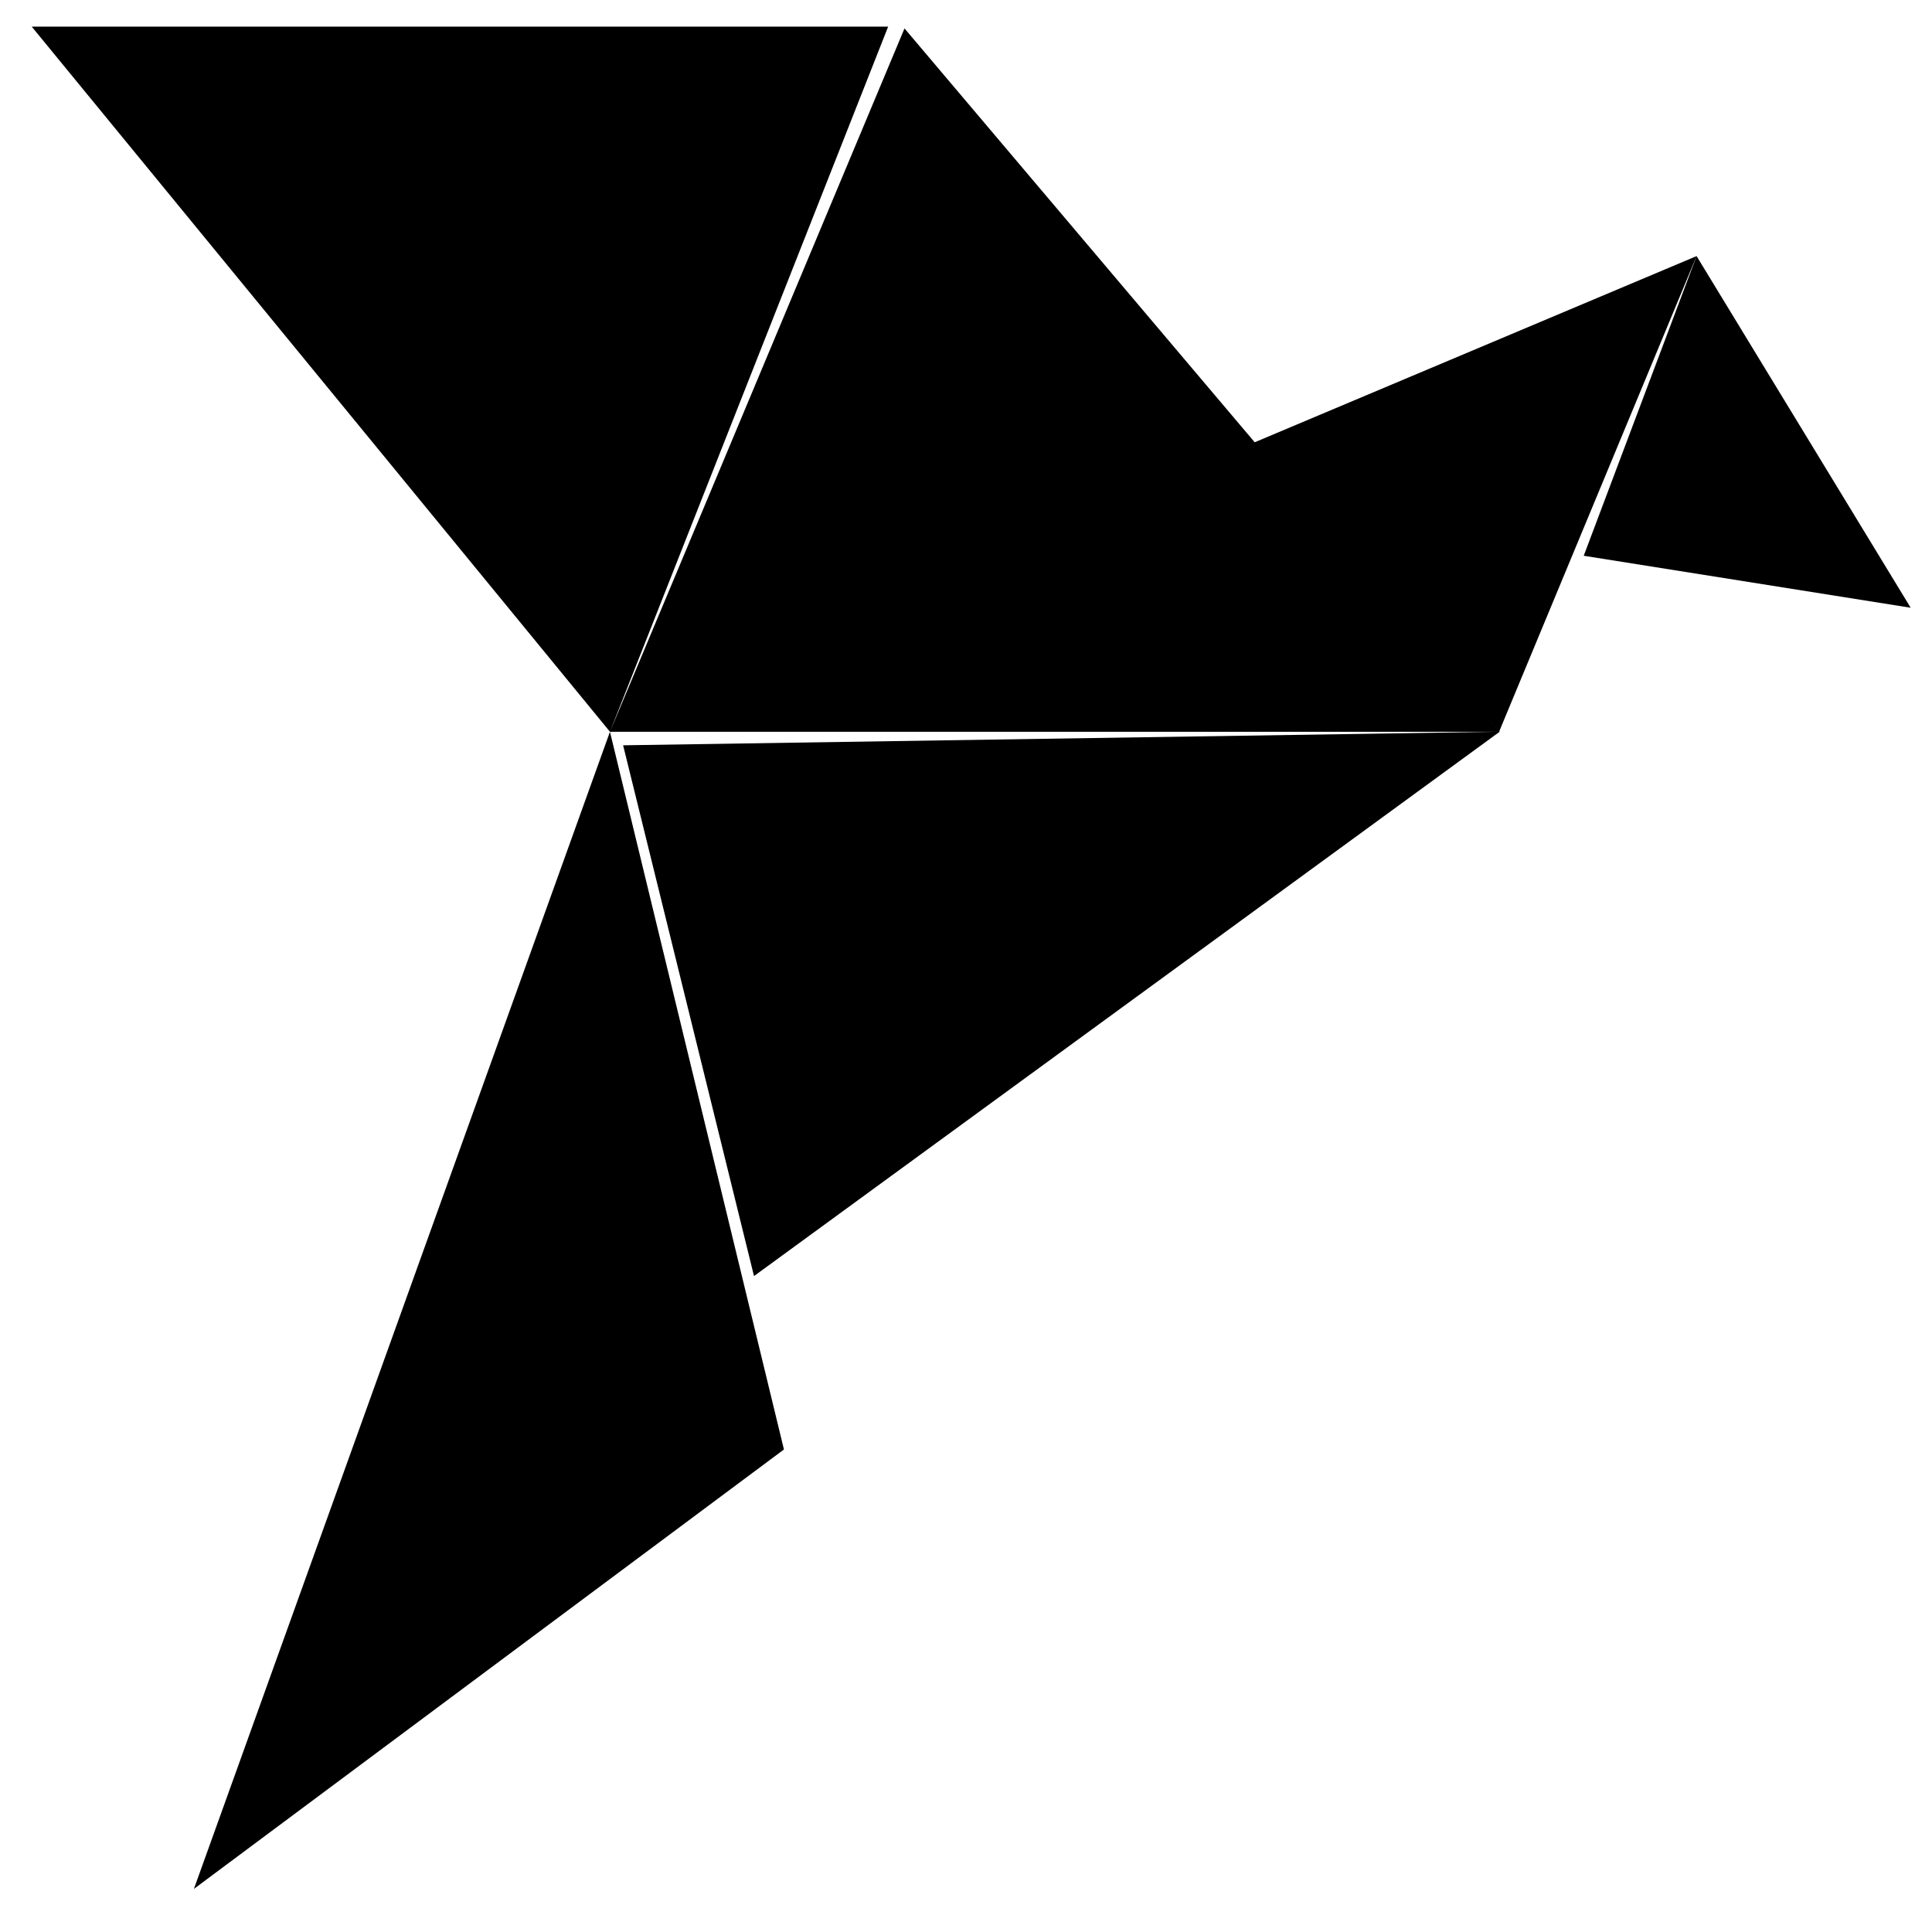 <svg class="text-white" fill="currentColor" xmlns="http://www.w3.org/2000/svg" viewBox="0 0 65 65"><path d="M50.436 24.616l-8.356-9.68 15-6.32-6.644 16z" /><path d="M50.453 24.62H20.521L30.431.956l20.022 23.662zM1.066.896h28.815l-9.36 23.723L1.067.896z" /><path d="M50.453 24.62L25.368 42.932l-4.404-17.857 29.49-.457zM20.521 24.62L6.524 63.55l19.851-14.784-5.854-24.147zM64.283 20.447L57.08 8.616l-3.797 10.082 11 1.749z" /></svg>
